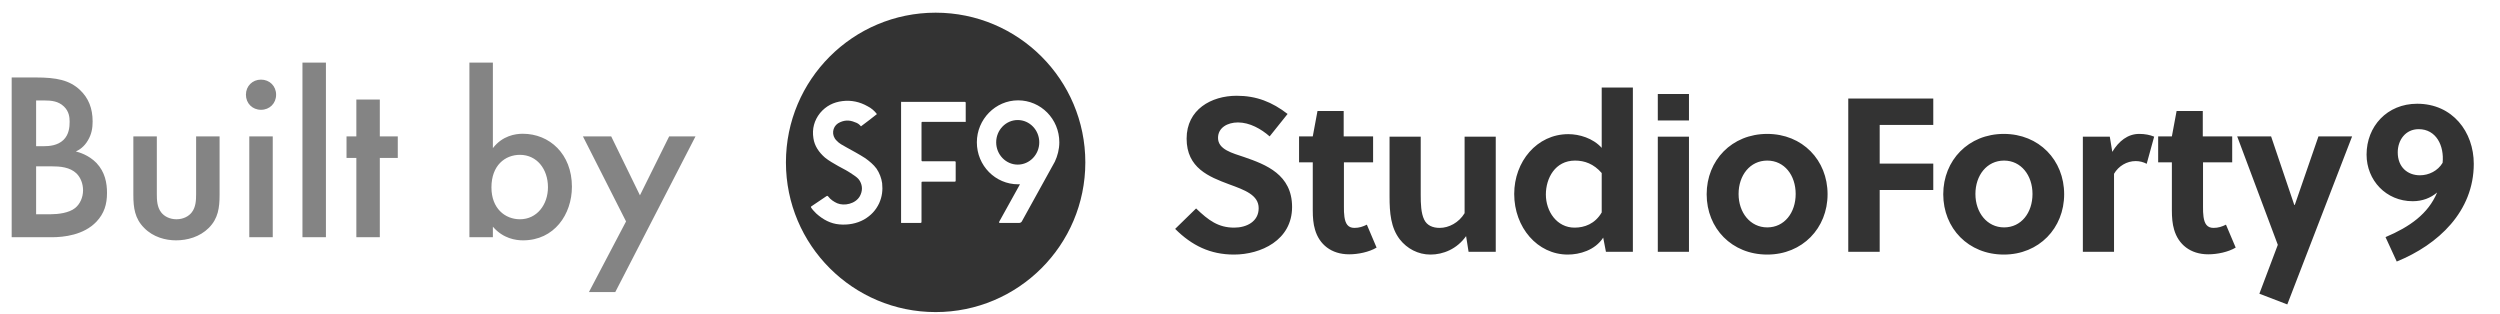 <svg width="167" height="21" viewBox="0 0 167 21" fill="none" xmlns="http://www.w3.org/2000/svg">
<g id="builtbysf9 1" clip-path="url(#clip0_1111_3009)">
<g id="Symbols">
<g id="elements / footer">
<g id="blog section copy 2">
<g id="builtbysf9">
<path id="Builtby" opacity="0.6" d="M3.452 15.847C4.268 15.847 5.596 15.703 6.444 14.807C6.956 14.263 7.148 13.655 7.148 12.887C7.148 12.231 7.02 11.495 6.444 10.887C5.916 10.343 5.26 10.167 5.068 10.119C5.308 10.007 5.628 9.799 5.868 9.383C6.124 8.967 6.188 8.535 6.188 8.119C6.188 7.239 5.916 6.551 5.34 6.007C4.636 5.351 3.772 5.175 2.396 5.175H0.78V15.847H3.452ZM2.908 9.767H2.412V6.711H2.972C3.436 6.711 3.9 6.759 4.268 7.111C4.604 7.431 4.652 7.815 4.652 8.135C4.652 8.503 4.604 8.999 4.236 9.351C3.852 9.719 3.308 9.767 2.908 9.767ZM3.404 14.311H2.412V11.111H3.436C4.012 11.111 4.668 11.159 5.116 11.591C5.388 11.863 5.548 12.279 5.548 12.711C5.548 13.191 5.34 13.639 5.02 13.895C4.604 14.231 3.868 14.311 3.404 14.311ZM11.756 16.055C12.508 16.055 13.34 15.831 13.948 15.223C14.572 14.599 14.668 13.879 14.668 13.015V9.111H13.1V12.967C13.1 13.367 13.084 13.831 12.812 14.183C12.604 14.455 12.236 14.647 11.788 14.647C11.34 14.647 10.972 14.455 10.764 14.183C10.492 13.831 10.476 13.367 10.476 12.967V9.111H8.908V13.015C8.908 13.879 9.004 14.599 9.628 15.223C10.236 15.847 11.068 16.055 11.756 16.055ZM17.436 7.335C18.012 7.335 18.444 6.903 18.444 6.327C18.444 5.751 18.012 5.319 17.436 5.319C16.86 5.319 16.428 5.751 16.428 6.327C16.428 6.903 16.86 7.335 17.436 7.335ZM18.22 15.847V9.111H16.652V15.847H18.22ZM21.772 15.847V4.183H20.204V15.847H21.772ZM25.372 15.847V10.551H26.572V9.111H25.372V6.647H23.804V9.111H23.148V10.551H23.804V15.847H25.372ZM34.94 16.055C37.02 16.055 38.204 14.327 38.204 12.471C38.204 10.279 36.7 8.935 34.924 8.935C34.428 8.935 33.564 9.063 32.924 9.895V4.183H31.356V15.847H32.924V15.143C33.612 15.943 34.46 16.055 34.94 16.055ZM34.732 14.647C33.74 14.647 32.828 13.927 32.828 12.519C32.828 11.047 33.74 10.343 34.732 10.343C35.868 10.343 36.604 11.303 36.604 12.503C36.604 13.671 35.868 14.647 34.732 14.647ZM41.1 19.511L46.46 9.111H44.7L42.748 13.047L40.828 9.111H38.94L41.82 14.791L39.34 19.511H41.1Z" fill="#333333"/>
<g id="sf9 logo centered">
<g id="sf9 logo">
<path id="Text" d="M82.697 8.179C81.997 8.179 81.364 8.528 81.364 9.211C81.364 9.994 82.33 10.227 83.113 10.493C84.562 10.993 86.311 11.659 86.311 13.824C86.311 16.056 84.212 17.005 82.43 17.005C80.848 17.005 79.616 16.405 78.5 15.29L79.899 13.924C80.732 14.723 81.381 15.206 82.447 15.206C83.263 15.206 84.079 14.807 84.079 13.908C84.079 13.025 83.146 12.692 82.097 12.309C80.765 11.809 79.266 11.226 79.266 9.261C79.266 7.313 80.915 6.397 82.613 6.397C83.929 6.397 84.978 6.813 86.011 7.612L84.812 9.111C84.246 8.612 83.479 8.179 82.697 8.179ZM89.774 10.843V13.824C89.774 14.057 89.774 14.257 89.808 14.49C89.874 14.94 90.041 15.223 90.474 15.223C90.79 15.223 91.04 15.14 91.306 15.007L91.956 16.539C91.456 16.838 90.724 16.988 90.124 16.988C88.925 16.988 88.126 16.322 87.843 15.34C87.726 14.957 87.693 14.507 87.693 14.057V10.843H86.777V9.111H87.693L88.009 7.413H89.758V9.111H91.723V10.843H89.774ZM98.101 16.822L97.935 15.773C97.319 16.639 96.403 17.005 95.553 17.005C94.721 17.005 93.988 16.605 93.505 15.989C92.905 15.206 92.822 14.224 92.822 13.125V9.128H94.904V13.025C94.904 13.591 94.92 14.241 95.137 14.674C95.32 15.057 95.703 15.223 96.169 15.223C96.786 15.223 97.452 14.873 97.835 14.241V9.128H99.916V16.822H98.101ZM107.277 16.822L107.094 15.873C106.545 16.722 105.512 17.005 104.729 17.005C102.698 17.005 101.149 15.19 101.149 12.958C101.149 10.793 102.664 8.961 104.763 8.961C105.495 8.961 106.411 9.228 106.994 9.877V5.847H109.076V16.822H107.277ZM106.994 11.559C106.461 10.943 105.845 10.727 105.212 10.727C103.88 10.727 103.264 11.909 103.264 12.992C103.264 14.124 103.997 15.206 105.179 15.206C105.845 15.206 106.545 14.957 106.994 14.191V11.559ZM110.741 8.045V6.28H112.823V8.045H110.741ZM110.741 16.822V9.128H112.823V16.822H110.741ZM122.082 12.975C122.082 15.24 120.4 17.005 118.052 17.005C115.687 17.005 114.005 15.256 114.005 12.975C114.005 10.71 115.687 8.945 118.052 8.945C120.4 8.945 122.082 10.693 122.082 12.975ZM118.052 10.727C116.903 10.727 116.137 11.709 116.137 12.958C116.137 14.207 116.92 15.19 118.052 15.19C119.201 15.19 119.951 14.207 119.951 12.958C119.951 11.709 119.201 10.727 118.052 10.727ZM125.563 12.692V16.822H123.464V6.58H129.143V8.345H125.563V10.927H129.143V12.692H125.563ZM137.886 12.975C137.886 15.24 136.204 17.005 133.856 17.005C131.491 17.005 129.809 15.256 129.809 12.975C129.809 10.71 131.491 8.945 133.856 8.945C136.204 8.945 137.886 10.693 137.886 12.975ZM133.873 10.727C132.724 10.727 131.958 11.709 131.958 12.958C131.958 14.207 132.74 15.19 133.873 15.19C135.022 15.19 135.771 14.207 135.771 12.958C135.771 11.709 135.005 10.727 133.873 10.727ZM141.101 10.144C141.534 9.428 142.133 8.945 142.899 8.945C143.282 8.945 143.615 9.011 143.898 9.128L143.399 10.943C143.182 10.827 142.932 10.76 142.666 10.76C142.066 10.76 141.517 11.093 141.217 11.609V16.822H139.135V9.128H140.934L141.101 10.144ZM147.162 10.843V13.824C147.162 14.057 147.162 14.257 147.196 14.49C147.262 14.94 147.429 15.223 147.862 15.223C148.178 15.223 148.428 15.14 148.695 15.007L149.344 16.539C148.844 16.838 148.112 16.988 147.512 16.988C146.313 16.988 145.514 16.322 145.231 15.34C145.114 14.957 145.081 14.507 145.081 14.057V10.843H144.165V9.111H145.081L145.397 7.413H147.146V9.111H149.111V10.843H147.162ZM151.709 9.111L153.258 13.691H153.291L154.873 9.111H157.121L152.791 20.336L150.926 19.62L152.158 16.355L149.444 9.111H151.709ZM159.353 15.839C160.968 15.156 162.201 14.29 162.8 12.858C162.367 13.225 161.818 13.441 161.168 13.441C159.386 13.441 158.087 12.042 158.087 10.327C158.087 8.445 159.453 6.93 161.468 6.93C163.833 6.93 165.248 8.811 165.248 10.943C165.248 14.124 162.883 16.339 160.102 17.471L159.353 15.839ZM161.568 8.628C160.685 8.628 160.169 9.361 160.169 10.177C160.169 11.176 160.835 11.709 161.651 11.709C162.25 11.709 162.85 11.409 163.166 10.877C163.283 9.727 162.733 8.628 161.568 8.628Z" fill="#333333"/>
</g>
<path id="path 1" d="M62.5 20.847C56.977 20.847 52.5 16.37 52.5 10.847C52.5 5.324 56.977 0.847 62.5 0.847C68.023 0.847 72.5 5.324 72.5 10.847C72.5 16.37 68.023 20.847 62.5 20.847ZM70.763 9.507C70.763 7.944 69.522 6.703 68.009 6.703C66.495 6.703 65.254 7.969 65.254 9.507C65.254 11.07 66.495 12.311 68.009 12.311C68.058 12.311 68.083 12.311 68.133 12.311L66.743 14.817C66.718 14.842 66.743 14.892 66.793 14.892H68.083C68.158 14.892 68.232 14.842 68.257 14.793L70.465 10.797C70.639 10.425 70.763 9.979 70.763 9.507ZM66.545 9.507C66.545 8.688 67.19 8.018 67.984 8.018C68.778 8.018 69.423 8.688 69.423 9.507C69.423 10.326 68.778 10.996 67.984 10.996C67.19 10.996 66.545 10.326 66.545 9.507ZM60.192 10.847C60.192 12.162 60.192 13.477 60.192 14.793C60.192 14.917 60.167 14.892 60.292 14.892C60.664 14.892 61.061 14.892 61.433 14.892C61.557 14.892 61.557 14.892 61.557 14.768C61.557 14.222 61.557 13.676 61.557 13.13C61.557 12.832 61.557 12.534 61.557 12.237C61.557 12.137 61.557 12.137 61.656 12.137C61.656 12.137 61.681 12.137 61.706 12.137C62.376 12.137 63.046 12.137 63.716 12.137C63.84 12.137 63.84 12.137 63.84 12.013C63.84 11.691 63.84 11.343 63.84 11.021C63.84 10.946 63.84 10.897 63.84 10.822C63.84 10.797 63.815 10.773 63.79 10.773C63.766 10.773 63.741 10.773 63.716 10.773C63.046 10.773 62.351 10.773 61.681 10.773C61.656 10.773 61.632 10.773 61.607 10.773C61.582 10.773 61.557 10.748 61.557 10.723C61.557 10.723 61.557 10.698 61.557 10.674C61.557 9.879 61.557 9.061 61.557 8.267C61.557 8.118 61.557 8.142 61.681 8.142C61.706 8.142 61.731 8.142 61.756 8.142C62.624 8.142 63.517 8.142 64.411 8.142C64.535 8.142 64.51 8.167 64.51 8.043C64.51 7.671 64.51 7.299 64.51 6.927C64.51 6.803 64.51 6.803 64.386 6.803C63.046 6.803 61.681 6.803 60.316 6.803C60.292 6.803 60.267 6.803 60.242 6.803C60.217 6.778 60.192 6.803 60.192 6.852C60.192 6.877 60.192 6.902 60.192 6.927C60.192 8.242 60.192 9.532 60.192 10.847ZM58.579 7.621C58.406 7.398 58.207 7.224 57.959 7.1C57.438 6.803 56.867 6.678 56.272 6.753C55.676 6.827 55.18 7.075 54.783 7.547C54.386 8.043 54.237 8.614 54.336 9.234C54.411 9.755 54.708 10.177 55.105 10.525C55.378 10.748 55.701 10.922 55.999 11.095C56.346 11.269 56.694 11.467 57.016 11.691C57.165 11.79 57.339 11.914 57.438 12.088C57.636 12.435 57.612 12.783 57.438 13.105C57.14 13.626 56.396 13.775 55.924 13.577C55.701 13.477 55.478 13.329 55.329 13.13C55.304 13.105 55.279 13.056 55.205 13.105C54.882 13.329 54.535 13.552 54.212 13.775C54.163 13.8 54.163 13.825 54.187 13.874C54.287 14.023 54.411 14.147 54.535 14.271C54.981 14.668 55.478 14.941 56.073 14.991C56.644 15.041 57.215 14.941 57.711 14.668C58.182 14.396 58.505 14.048 58.728 13.577C58.927 13.13 58.976 12.708 58.927 12.237C58.877 11.889 58.753 11.567 58.555 11.269C58.356 10.996 58.083 10.773 57.81 10.574C57.388 10.301 56.967 10.078 56.52 9.83C56.297 9.706 56.048 9.582 55.875 9.383C55.527 9.036 55.602 8.49 55.974 8.242C56.346 8.018 56.718 7.994 57.115 8.167C57.289 8.217 57.413 8.316 57.512 8.44C57.885 8.167 58.232 7.894 58.579 7.621Z" fill="#333333"/>
</g>
</g>
</g>
</g>
</g>
</g>
<defs>
<clipPath id="clip0_1111_3009">
<rect width="166" height="20" fill="white" transform="translate(0.5 0.847)"/>
</clipPath>
</defs>
</svg>
